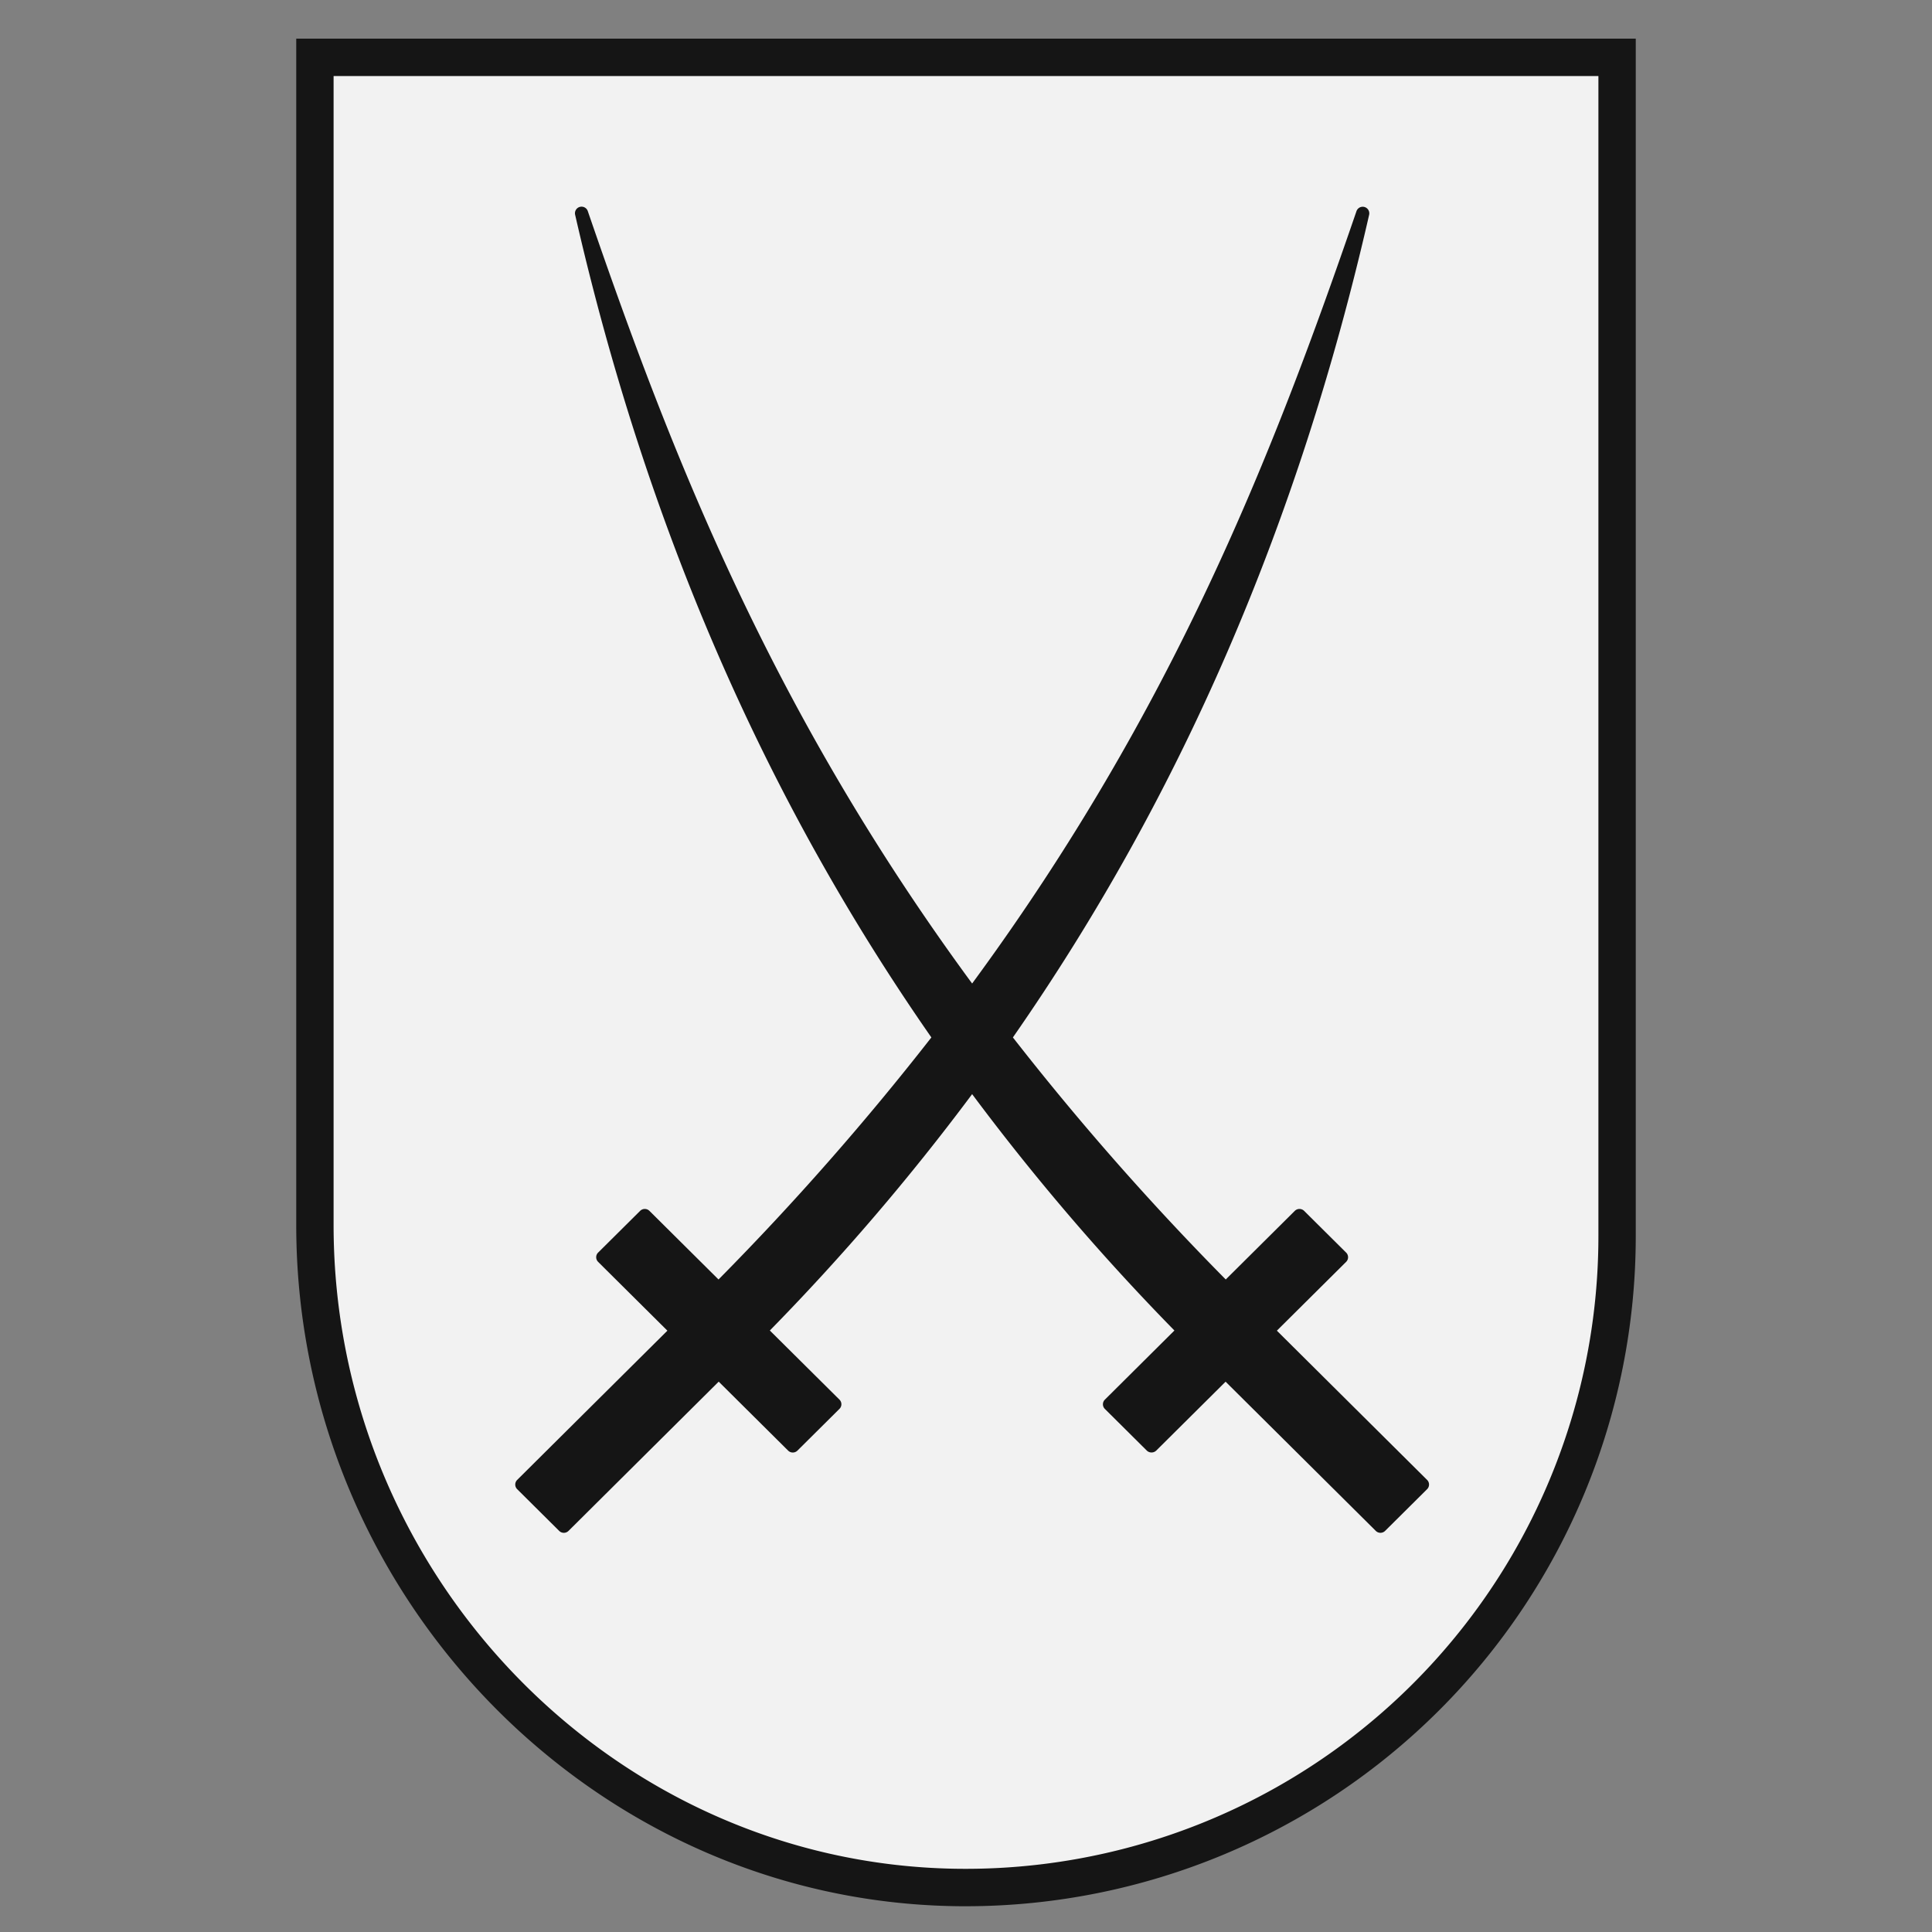 <svg id="ger_berlin_sniper_2_icon" xmlns="http://www.w3.org/2000/svg" width="150" height="150" viewBox="0 0 150 150">
  <rect x="0" y="0" width="150" height="150" fill="#808080" stroke="none"/>
  <defs>
    <style>
      .cls-1 {
        fill: #f2f2f2;
      }

      .cls-1, .cls-2 {
        fill-rule: evenodd;
      }

      .cls-2 {
        fill: #151515;
      }
    </style>
  </defs>
  <path class="cls-1" d="M24,4V94.6c0,27.73,22.184,50.954,50.173,51.393C102.718,146.442,126,123.632,126,95.431V4H24Z"/>
  <path class="cls-2" d="M75.006,148c-0.283,0-.564,0-0.848-0.006C45.95,147.545,23,123.824,23,95.114V3H127V95.945A52.028,52.028,0,0,1,75.006,148ZM25.9,5.905V95.114c0,27.134,21.667,49.553,48.3,49.975A49.122,49.122,0,0,0,124.1,95.945V5.905H25.9Z"/>
  <path class="cls-2" d="M110.8,114.9L99.136,103.313l5.378-5.342a0.507,0.507,0,0,0,0-.72l-3.261-3.239a0.515,0.515,0,0,0-.725,0l-5.362,5.327A213.891,213.891,0,0,1,78.641,80.546C91.683,61.81,100.807,40.7,106.3,16.674a0.512,0.512,0,0,0-.984-0.277C98.864,35.186,91.149,55.034,75.476,76.36,59.8,55.034,52.087,35.186,45.639,16.4a0.512,0.512,0,0,0-.985.277C50.145,40.7,59.269,61.81,72.311,80.546A213.867,213.867,0,0,1,55.786,99.339l-5.363-5.327a0.514,0.514,0,0,0-.724,0l-3.261,3.239a0.506,0.506,0,0,0,0,.72l5.378,5.342L40.154,114.9a0.507,0.507,0,0,0,0,.72l3.261,3.239a0.515,0.515,0,0,0,.724,0L55.8,107.271l5.389,5.353a0.514,0.514,0,0,0,.725,0l3.261-3.239a0.506,0.506,0,0,0,0-.719L59.77,103.3A179.066,179.066,0,0,0,75.476,84.948,179.052,179.052,0,0,0,91.181,103.3l-5.4,5.369a0.506,0.506,0,0,0,0,.719l3.26,3.239a0.53,0.53,0,0,0,.725,0l5.389-5.353,11.661,11.584a0.514,0.514,0,0,0,.724,0l3.261-3.239A0.507,0.507,0,0,0,110.8,114.9Z"/>
</svg>
